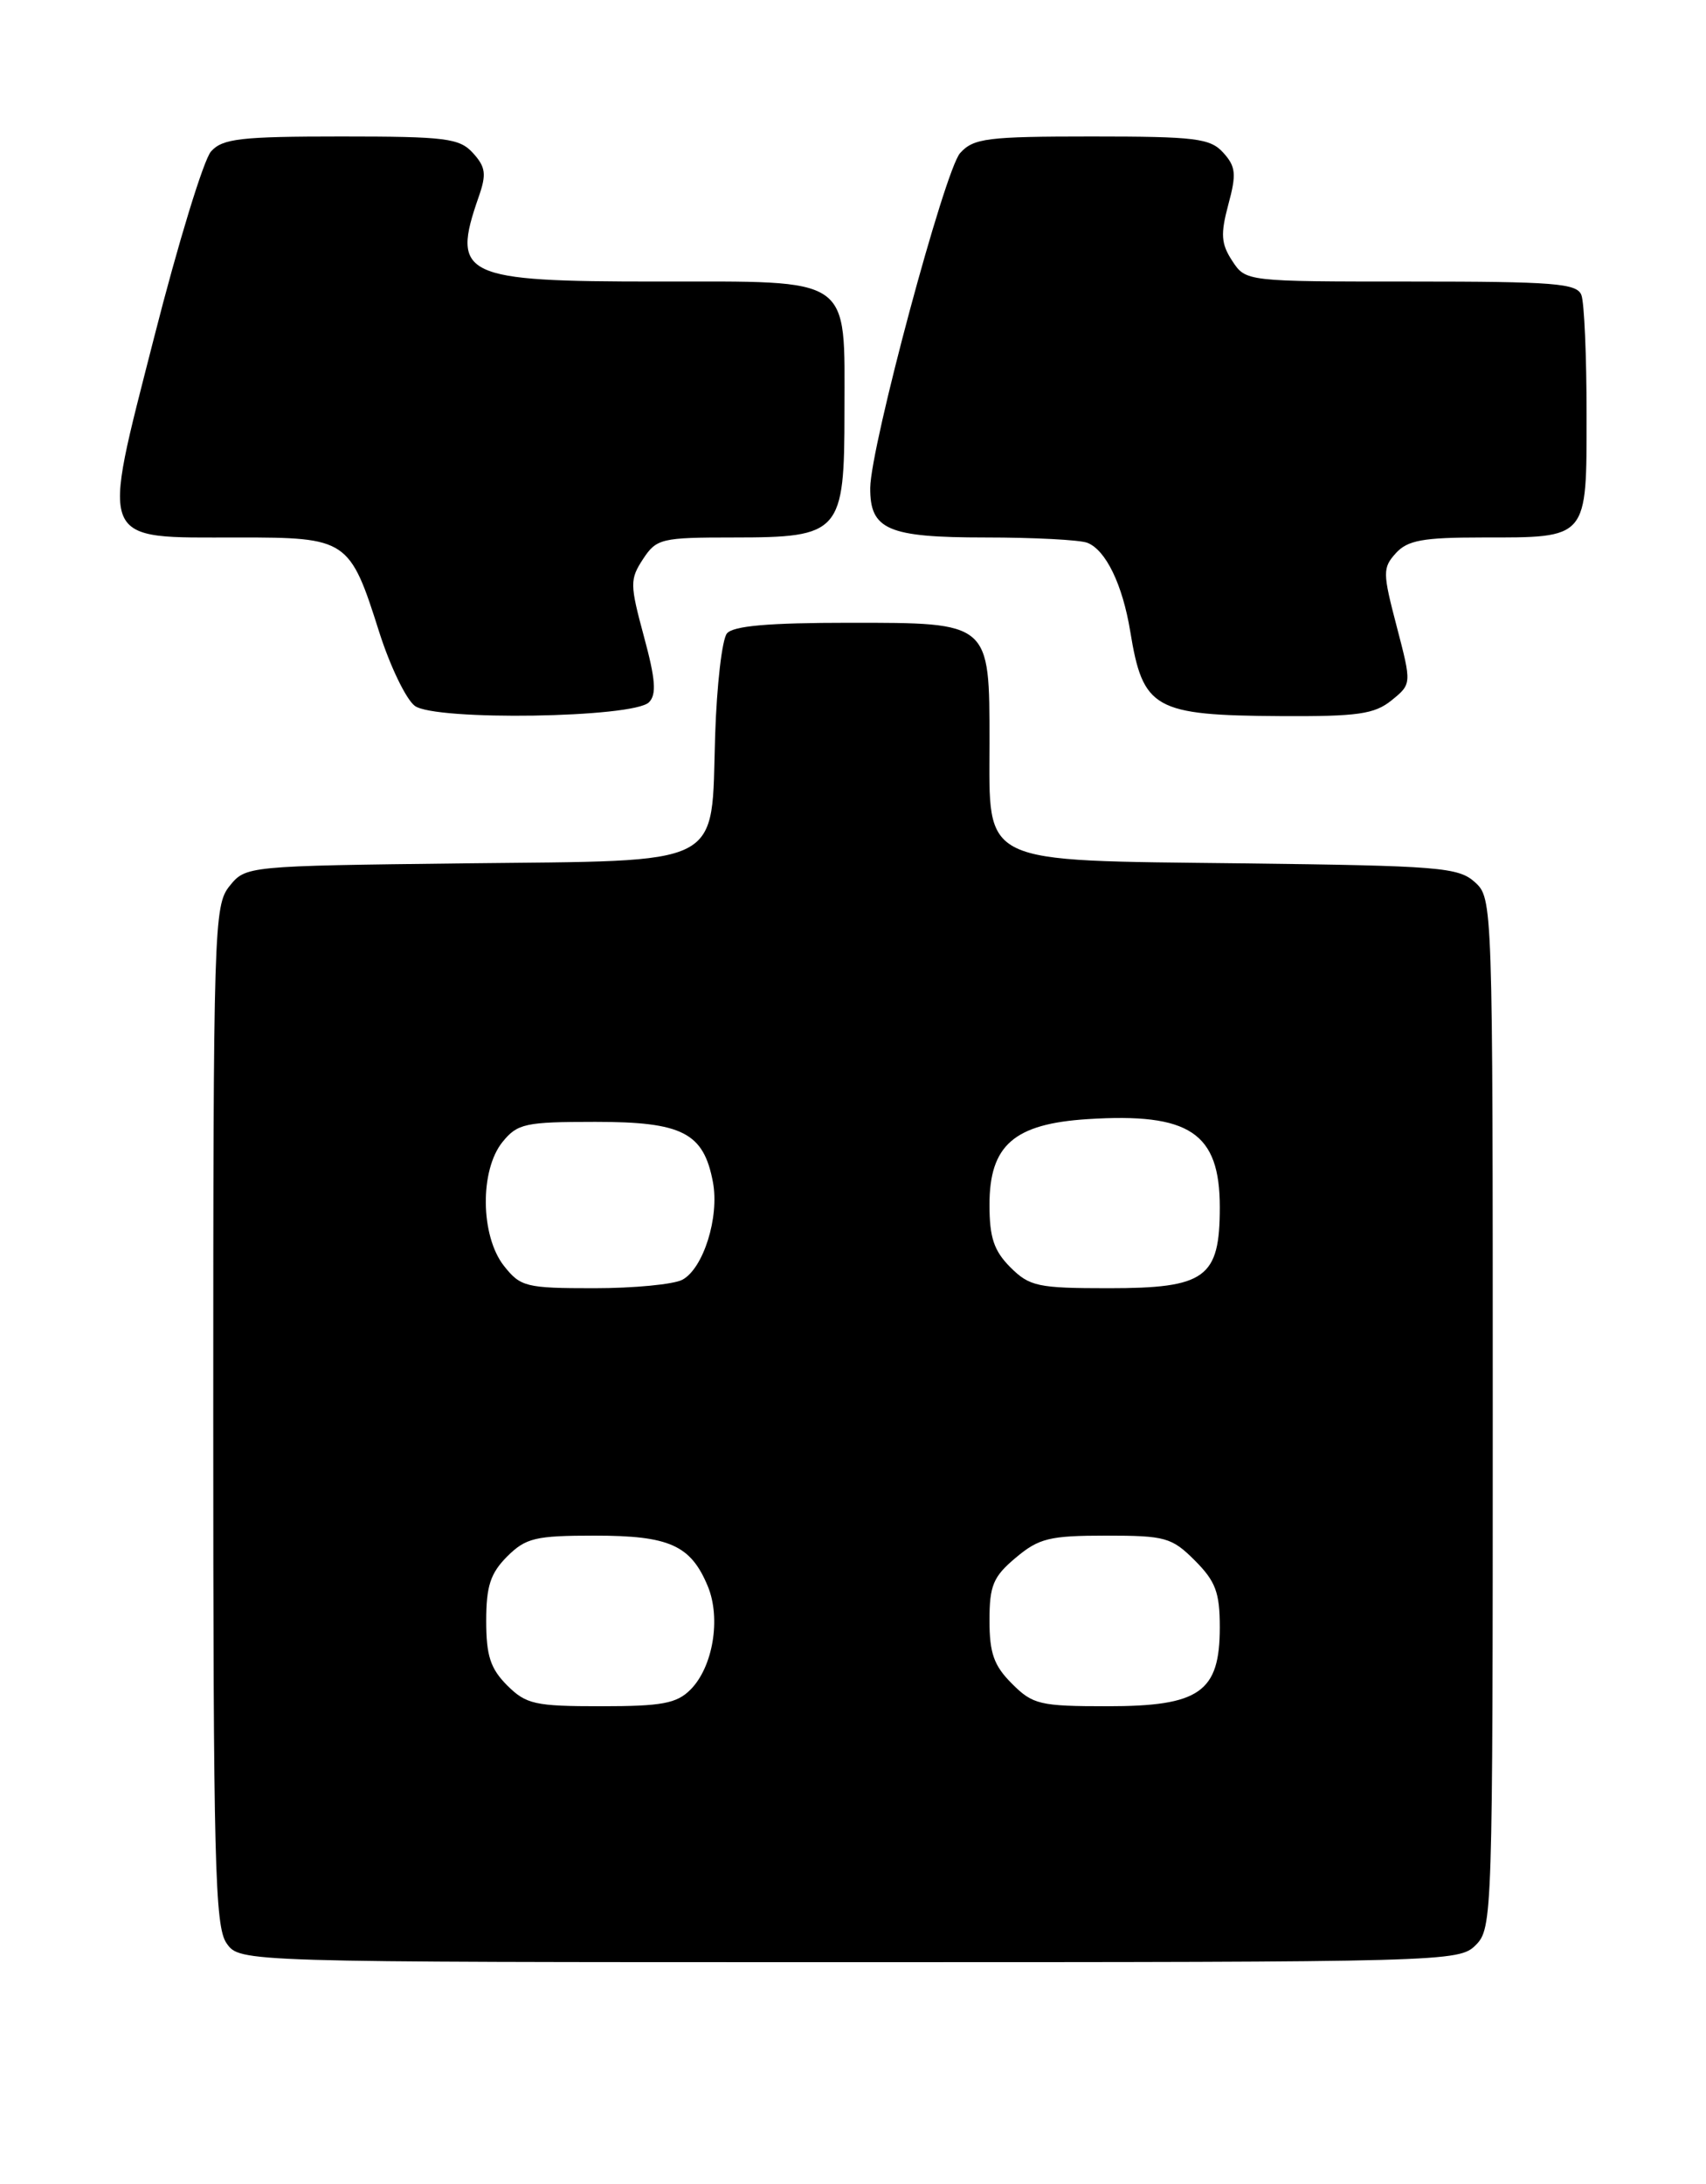 <?xml version="1.0" encoding="UTF-8" standalone="no"?>
<!DOCTYPE svg PUBLIC "-//W3C//DTD SVG 1.1//EN" "http://www.w3.org/Graphics/SVG/1.1/DTD/svg11.dtd" >
<svg xmlns="http://www.w3.org/2000/svg" xmlns:xlink="http://www.w3.org/1999/xlink" version="1.1" viewBox="0 0 200 256">
 <g >
 <path fill="currentColor"
d=" M 173.00 228.00 C 174.96 226.04 175.00 224.67 175.00 165.65 C 175.00 105.60 174.99 105.30 172.90 103.40 C 170.97 101.66 168.73 101.48 145.66 101.20 C 114.54 100.83 116.00 101.52 116.00 87.05 C 116.00 72.88 116.14 73.00 99.57 73.00 C 90.12 73.00 85.95 73.36 85.22 74.25 C 84.65 74.94 84.03 80.29 83.84 86.15 C 83.34 101.88 85.38 100.84 54.30 101.20 C 28.89 101.50 28.81 101.51 26.91 103.86 C 25.08 106.13 25.00 108.65 25.00 165.89 C 25.00 218.27 25.19 225.83 26.56 227.78 C 28.11 230.00 28.11 230.00 99.56 230.00 C 169.67 230.00 171.04 229.96 173.00 228.00 Z  M 76.08 82.32 C 76.99 81.41 76.85 79.62 75.49 74.61 C 73.84 68.50 73.83 67.91 75.38 65.54 C 76.96 63.13 77.52 63.00 86.02 63.00 C 98.54 63.00 99.00 62.47 99.00 48.22 C 99.00 32.20 100.16 33.00 77.01 33.00 C 54.22 33.00 52.88 32.37 56.11 23.10 C 57.05 20.42 56.94 19.59 55.46 17.95 C 53.87 16.20 52.31 16.00 40.00 16.00 C 28.23 16.00 26.09 16.24 24.74 17.75 C 23.88 18.71 20.88 28.50 18.08 39.50 C 11.81 64.08 11.36 63.00 27.96 63.00 C 40.71 63.00 41.01 63.20 44.46 74.10 C 45.73 78.09 47.61 81.98 48.63 82.74 C 51.01 84.51 74.26 84.15 76.08 82.32 Z  M 163.14 82.09 C 165.50 80.17 165.50 80.17 163.74 73.43 C 162.09 67.13 162.08 66.57 163.64 64.84 C 165.01 63.33 166.82 63.00 173.72 63.00 C 186.25 63.00 186.00 63.30 186.00 48.55 C 186.00 41.74 185.73 35.45 185.39 34.58 C 184.87 33.21 182.16 33.00 165.42 33.00 C 146.05 33.00 146.05 33.00 144.46 30.58 C 143.15 28.58 143.07 27.45 144.00 23.98 C 144.97 20.40 144.88 19.53 143.41 17.90 C 141.88 16.21 140.18 16.00 128.00 16.00 C 115.73 16.00 114.13 16.20 112.56 17.94 C 110.76 19.92 102.07 52.30 102.02 57.18 C 101.98 62.09 104.08 63.00 115.49 63.00 C 121.18 63.00 126.56 63.28 127.46 63.62 C 129.63 64.45 131.60 68.52 132.50 74.00 C 133.99 83.12 135.28 83.85 150.14 83.94 C 159.19 83.99 161.13 83.71 163.14 82.09 Z  M 59.45 197.55 C 57.49 195.58 57.00 194.07 57.00 190.00 C 57.00 185.93 57.49 184.42 59.45 182.45 C 61.64 180.27 62.76 180.00 69.73 180.00 C 78.48 180.00 80.98 181.12 82.98 185.94 C 84.54 189.71 83.58 195.42 80.94 198.06 C 79.32 199.68 77.58 200.00 70.45 200.00 C 62.71 200.00 61.68 199.77 59.45 197.55 Z  M 118.64 197.36 C 116.52 195.25 116.00 193.78 116.00 189.95 C 116.00 185.85 116.43 184.81 119.08 182.59 C 121.79 180.31 123.04 180.00 129.65 180.00 C 136.61 180.00 137.37 180.21 140.08 182.92 C 142.51 185.36 143.00 186.66 143.00 190.75 C 143.00 198.35 140.65 200.00 129.82 200.00 C 121.92 200.00 121.07 199.80 118.64 197.36 Z  M 59.07 148.37 C 56.32 144.86 56.23 137.17 58.91 133.86 C 60.66 131.70 61.57 131.50 69.81 131.50 C 80.01 131.50 82.49 132.77 83.58 138.57 C 84.35 142.67 82.46 148.69 79.99 150.01 C 78.97 150.55 74.31 151.00 69.64 151.00 C 61.65 151.00 61.02 150.84 59.07 148.37 Z  M 118.45 148.55 C 116.52 146.61 116.00 145.06 116.00 141.22 C 116.00 134.24 118.87 131.73 127.51 131.18 C 139.47 130.42 143.00 132.77 143.00 141.50 C 143.00 149.80 141.35 151.00 129.95 151.00 C 121.68 151.00 120.70 150.79 118.45 148.55 Z "/>
</g>
</svg>